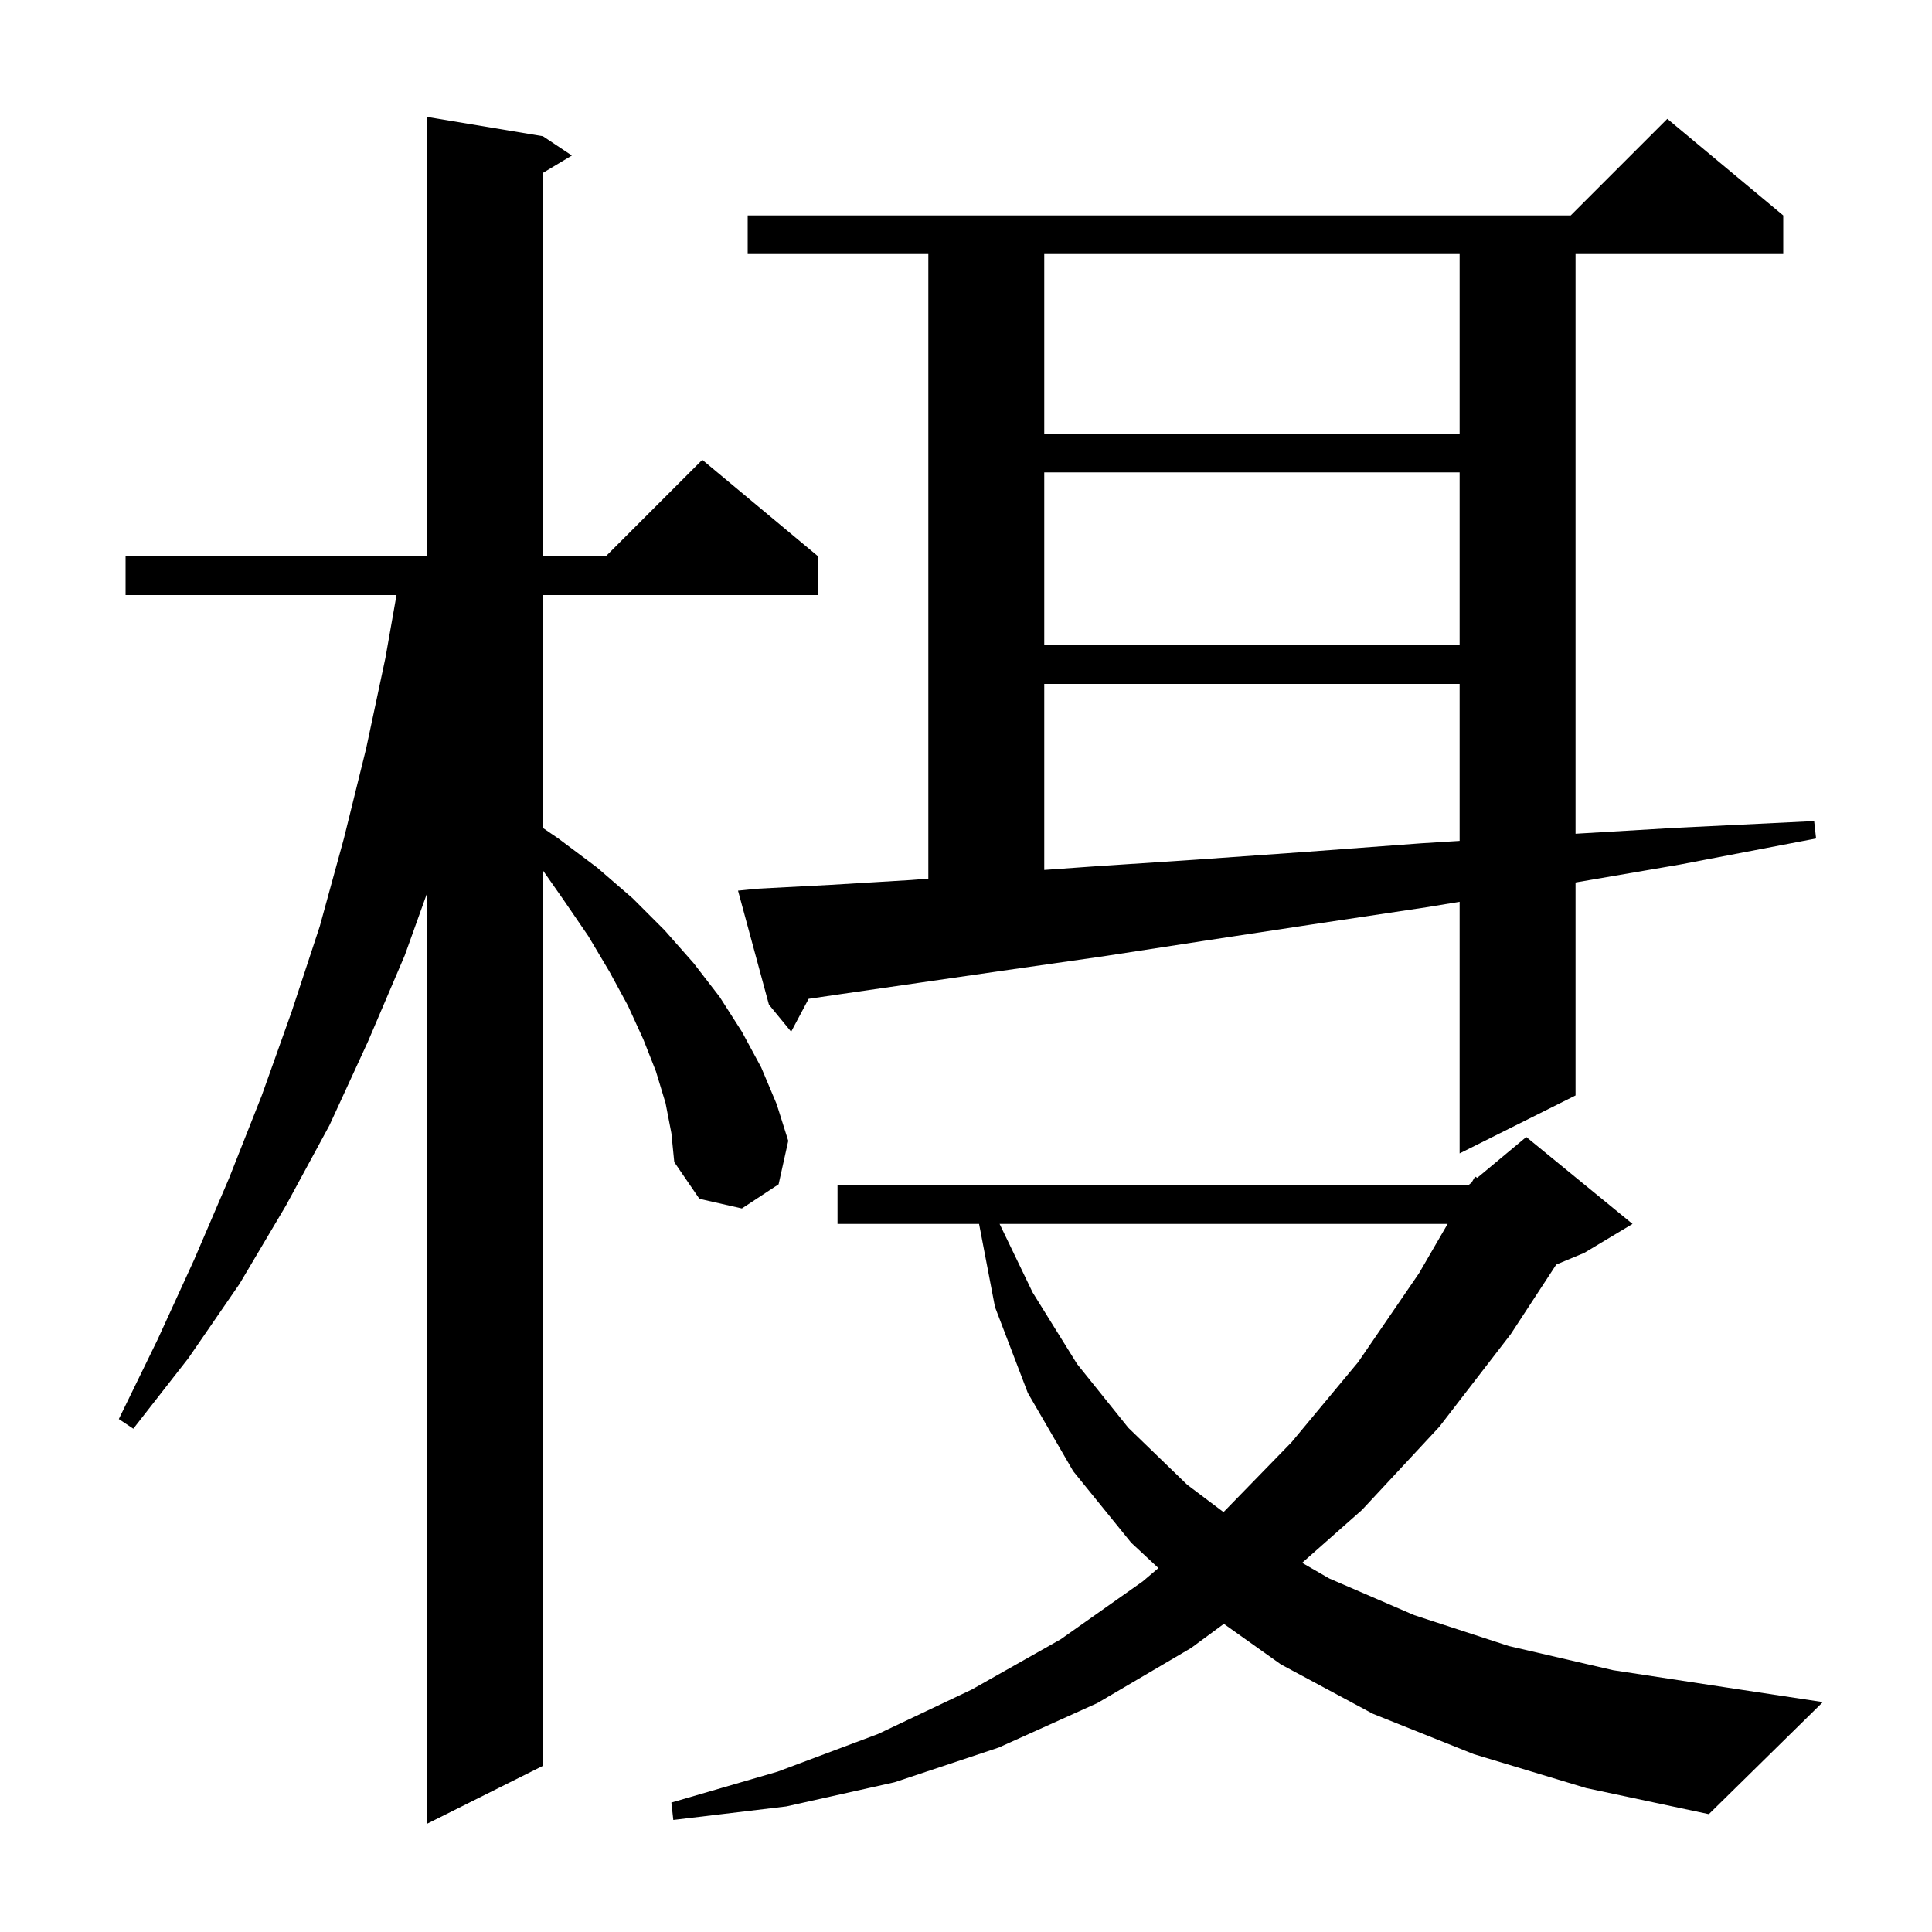 <svg xmlns="http://www.w3.org/2000/svg" xmlns:xlink="http://www.w3.org/1999/xlink" version="1.1" baseProfile="full" viewBox="0 0 200 200" width="200" height="200">
<g fill="black">
<path d="M 68.9 114.2 L 67.9 110.9 L 66.6 107.6 L 65.0 104.1 L 63.1 100.6 L 60.9 96.9 L 58.3 93.1 L 56.2 90.1 L 56.2 182.8 L 44.2 188.8 L 44.2 92.488 L 41.9 98.9 L 38.1 107.8 L 34.1 116.5 L 29.6 124.8 L 24.8 132.9 L 19.5 140.6 L 13.8 147.9 L 12.3 146.9 L 16.3 138.7 L 20.1 130.4 L 23.7 122.0 L 27.1 113.4 L 30.2 104.7 L 33.1 95.9 L 35.6 86.8 L 37.9 77.5 L 39.9 68.1 L 41.047 61.6 L 13.0 61.6 L 13.0 57.6 L 44.2 57.6 L 44.2 12.1 L 56.2 14.1 L 59.2 16.1 L 56.2 17.9 L 56.2 57.6 L 62.7 57.6 L 72.7 47.6 L 84.7 57.6 L 84.7 61.6 L 56.2 61.6 L 56.2 85.709 L 57.8 86.8 L 61.8 89.8 L 65.5 93.0 L 68.8 96.3 L 71.8 99.7 L 74.5 103.2 L 76.8 106.8 L 78.8 110.5 L 80.4 114.3 L 81.6 118.1 L 80.6 122.6 L 76.8 125.1 L 72.4 124.1 L 69.8 120.3 L 69.5 117.3 Z M 152.6 181.6 L 142.1 177.4 L 132.6 172.3 L 126.694 168.101 L 123.3 170.6 L 113.6 176.3 L 103.4 180.9 L 92.6 184.5 L 81.4 187.0 L 69.7 188.4 L 69.5 186.6 L 80.5 183.4 L 90.9 179.5 L 100.6 174.9 L 109.8 169.7 L 118.3 163.7 L 119.919 162.324 L 117.1 159.7 L 111.1 152.3 L 106.4 144.2 L 103.0 135.3 L 101.353 126.7 L 86.7 126.7 L 86.7 122.7 L 152.0 122.7 L 152.345 122.413 L 152.7 121.8 L 152.927 121.928 L 158.0 117.7 L 169.0 126.7 L 164.0 129.7 L 161.103 130.907 L 156.4 138.1 L 149.0 147.7 L 141.0 156.3 L 134.796 161.782 L 137.6 163.4 L 146.4 167.2 L 156.2 170.4 L 167.0 172.9 L 178.8 174.7 L 188.7 176.2 L 176.9 187.8 L 164.2 185.1 Z M 103.478 126.7 L 106.9 133.8 L 111.5 141.2 L 116.8 147.8 L 122.9 153.7 L 126.658 156.532 L 133.7 149.3 L 140.6 141.0 L 146.9 131.8 L 149.858 126.7 Z M 78.4 92.0 L 86.0 91.6 L 94.3 91.1 L 96.1 90.96 L 96.1 26.3 L 77.4 26.3 L 77.4 22.3 L 162.6 22.3 L 172.6 12.3 L 184.6 22.3 L 184.6 26.3 L 163.1 26.3 L 163.1 86.31 L 173.4 85.7 L 187.8 85.0 L 188.0 86.8 L 173.9 89.5 L 163.1 91.354 L 163.1 113.4 L 151.1 119.4 L 151.1 93.354 L 147.8 93.9 L 135.8 95.7 L 124.6 97.4 L 114.2 99.0 L 104.4 100.4 L 95.4 101.7 L 87.1 102.9 L 83.708 103.398 L 81.9 106.8 L 79.6 104.0 L 76.4 92.2 Z M 108.1 70.8 L 108.1 90.057 L 113.1 89.7 L 123.7 89.0 L 135.0 88.2 L 147.1 87.3 L 151.1 87.05 L 151.1 70.8 Z M 108.1 48.9 L 108.1 66.8 L 151.1 66.8 L 151.1 48.9 Z M 108.1 26.3 L 108.1 44.9 L 151.1 44.9 L 151.1 26.3 Z " />
</g>
</svg>
